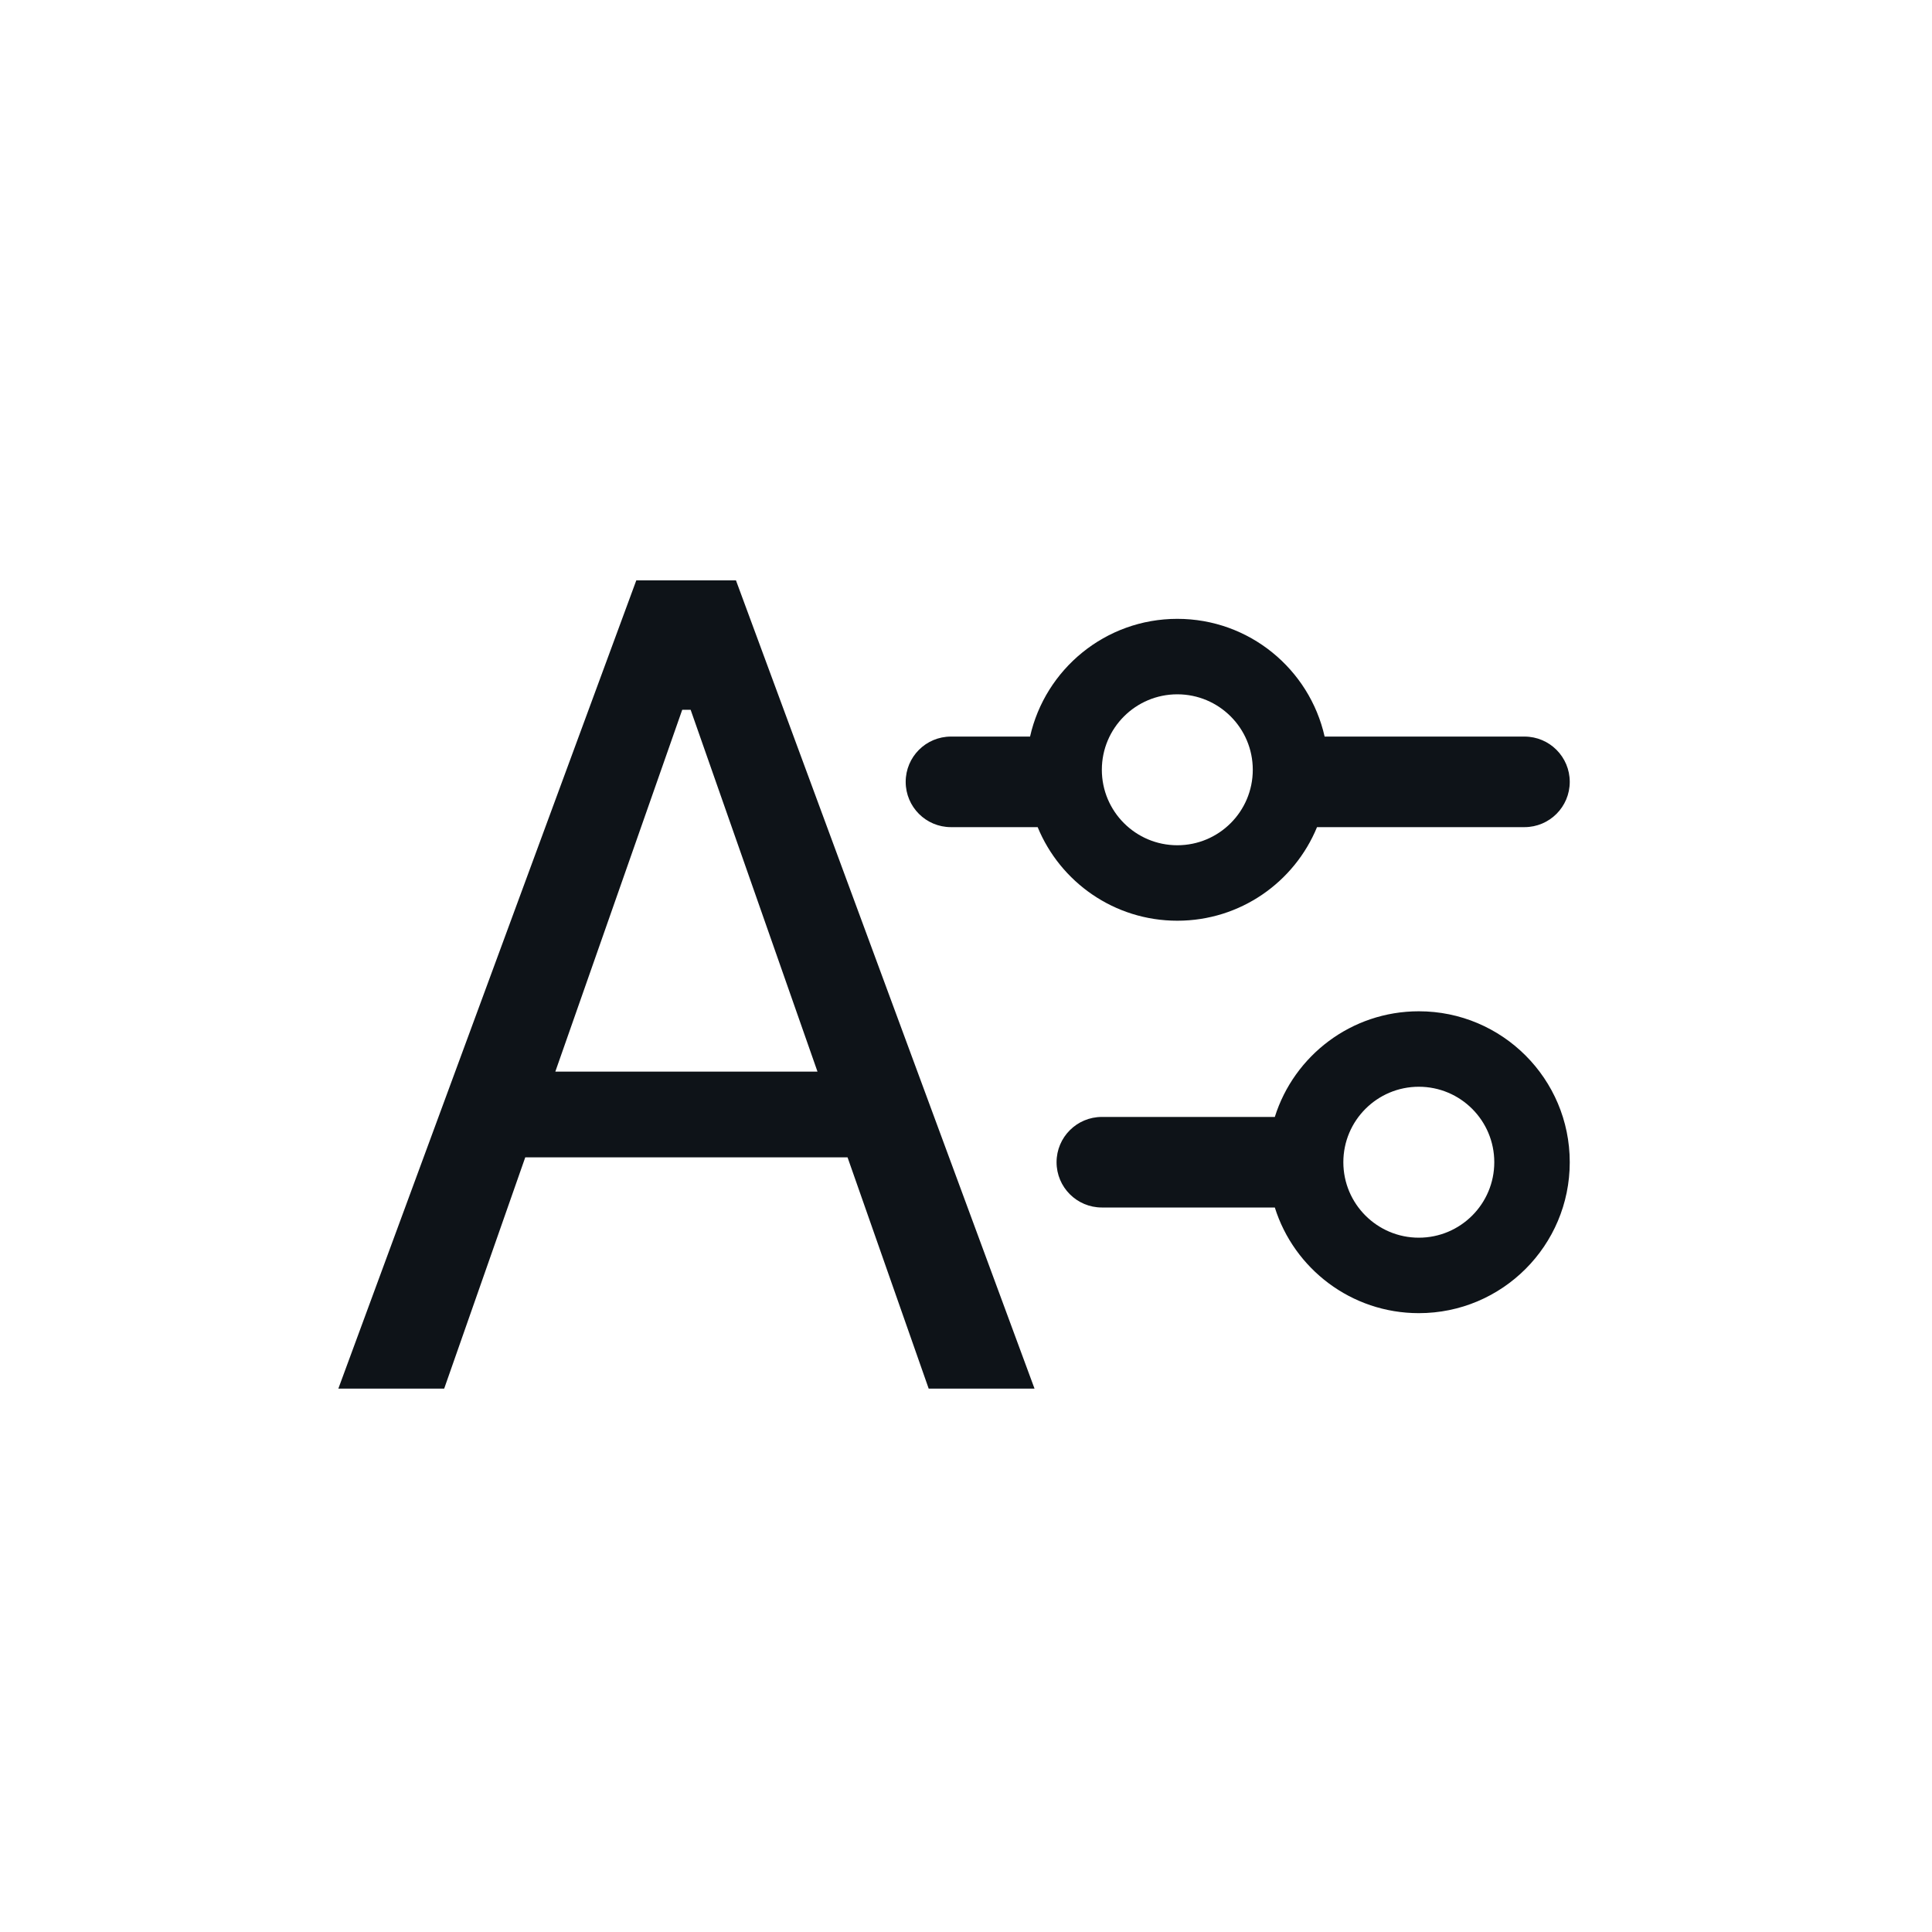 <svg width="32" height="32" viewBox="0 0 32 32" fill="none" xmlns="http://www.w3.org/2000/svg">
<path fill-rule="evenodd" clip-rule="evenodd" d="M10.539 9.613L5.604 23H7.357L8.7 19.169H14.038L15.382 23H17.135L12.19 9.613H11.819H11.439H10.539ZM11.439 11.756H11.3L9.198 17.749H13.54L11.439 11.756ZM19.5 15.25C20.545 15.25 21.44 14.61 21.814 13.7H25.25C25.665 13.7 26 13.364 26 12.95C26 12.536 25.665 12.2 25.25 12.2H21.94C21.689 11.084 20.692 10.25 19.5 10.25C18.309 10.25 17.312 11.084 17.061 12.2H15.751C15.336 12.2 15.001 12.536 15.001 12.95C15.001 13.364 15.336 13.7 15.751 13.7H17.187C17.561 14.61 18.456 15.25 19.5 15.25ZM17.5 19.25C17.5 18.836 17.836 18.5 18.25 18.5H21.115C21.433 17.486 22.381 16.75 23.5 16.75C24.881 16.75 26 17.869 26 19.25C26 20.631 24.881 21.75 23.5 21.75C22.381 21.75 21.433 21.014 21.115 20H18.25C17.836 20 17.5 19.664 17.5 19.25ZM24.75 19.25C24.75 19.94 24.191 20.5 23.5 20.5C22.81 20.5 22.25 19.94 22.25 19.25C22.25 18.56 22.81 18 23.5 18C24.191 18 24.75 18.56 24.75 19.25ZM19.5 14C20.191 14 20.75 13.44 20.75 12.75C20.75 12.06 20.191 11.5 19.5 11.5C18.81 11.5 18.25 12.06 18.25 12.75C18.25 13.44 18.81 14 19.5 14Z" fill="#0E1318"/>
</svg>
